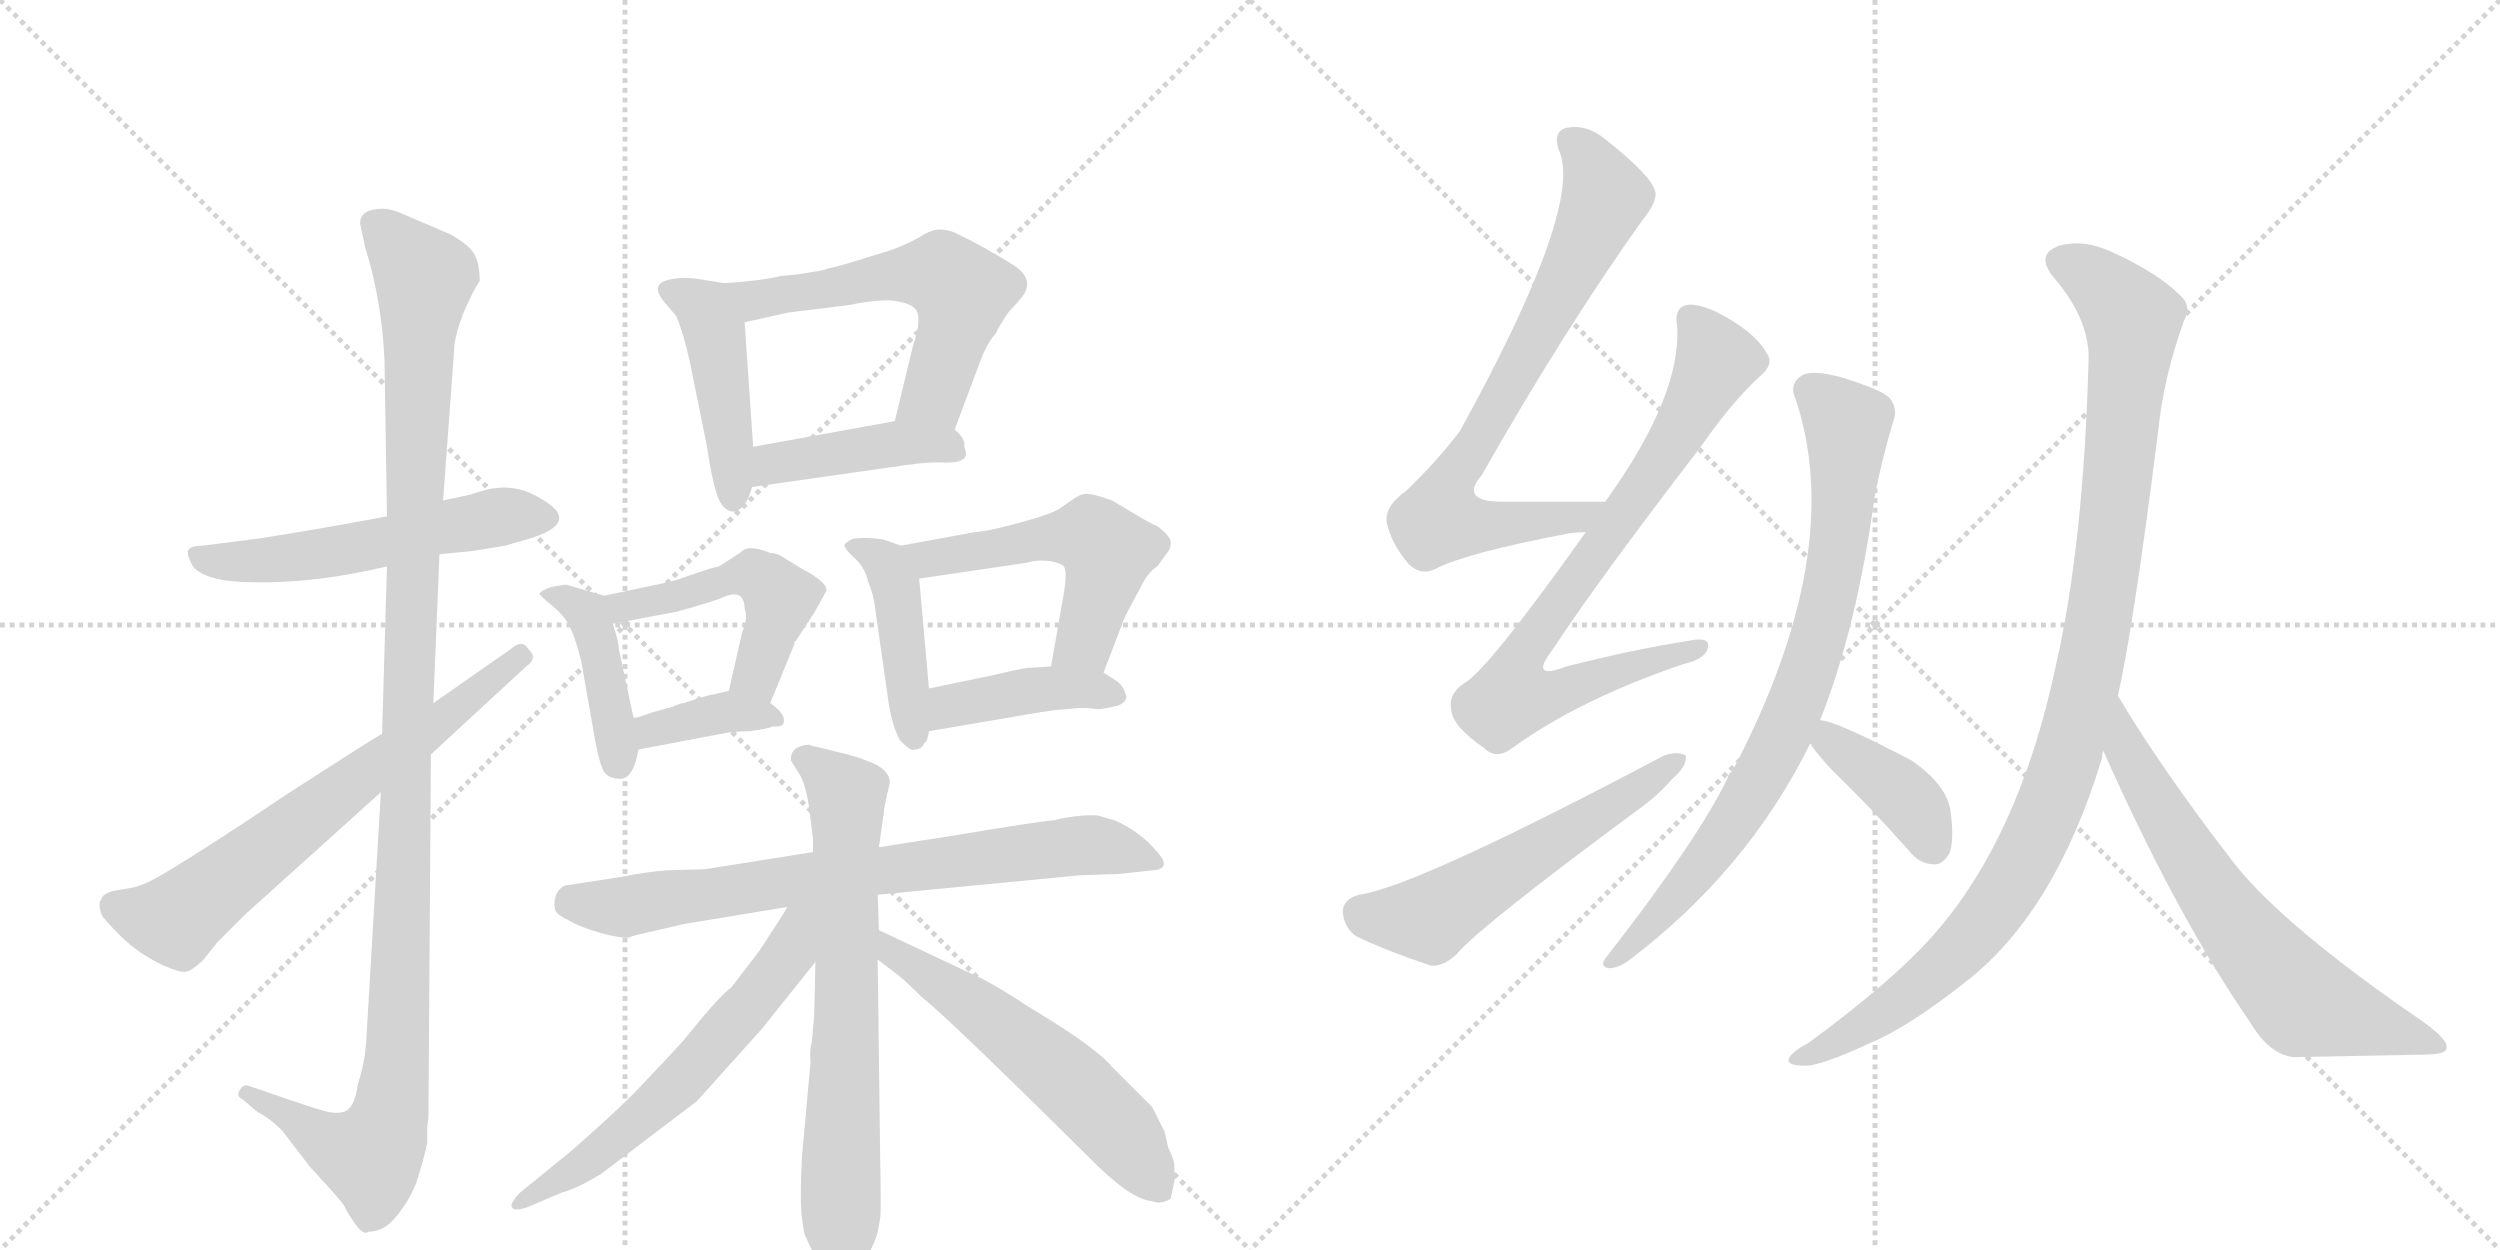 <svg version="1.1" viewBox="0 0 2048 1024" xmlns="http://www.w3.org/2000/svg">
  <g stroke="lightgray" stroke-dasharray="1,1" stroke-width="1" transform="scale(4, 4)">
    <line x1="0" y1="0" x2="256" y2="256"></line>
    <line x1="256" y1="0" x2="0" y2="256"></line>
    <line x1="128" y1="0" x2="128" y2="256"></line>
    <line x1="0" y1="128" x2="256" y2="128"></line>
    <line x1="256" y1="0" x2="512" y2="256"></line>
    <line x1="512" y1="0" x2="256" y2="256"></line>
    <line x1="384" y1="0" x2="384" y2="256"></line>
    <line x1="256" y1="128" x2="512" y2="128"></line>
  </g>
<g transform="scale(1, -1) translate(0, -850)">
   <style type="text/css">
    @keyframes keyframes0 {
      from {
       stroke: black;
       stroke-dashoffset: 542;
       stroke-width: 128;
       }
       64% {
       animation-timing-function: step-end;
       stroke: black;
       stroke-dashoffset: 0;
       stroke-width: 128;
       }
       to {
       stroke: black;
       stroke-width: 1024;
       }
       }
       #make-me-a-hanzi-animation-0 {
         animation: keyframes0 0.691s both;
         animation-delay: 0s;
         animation-timing-function: linear;
       }
    @keyframes keyframes1 {
      from {
       stroke: black;
       stroke-dashoffset: 1151;
       stroke-width: 128;
       }
       79% {
       animation-timing-function: step-end;
       stroke: black;
       stroke-dashoffset: 0;
       stroke-width: 128;
       }
       to {
       stroke: black;
       stroke-width: 1024;
       }
       }
       #make-me-a-hanzi-animation-1 {
         animation: keyframes1 1.187s both;
         animation-delay: 0.691s;
         animation-timing-function: linear;
       }
    @keyframes keyframes2 {
      from {
       stroke: black;
       stroke-dashoffset: 661;
       stroke-width: 128;
       }
       68% {
       animation-timing-function: step-end;
       stroke: black;
       stroke-dashoffset: 0;
       stroke-width: 128;
       }
       to {
       stroke: black;
       stroke-width: 1024;
       }
       }
       #make-me-a-hanzi-animation-2 {
         animation: keyframes2 0.788s both;
         animation-delay: 1.878s;
         animation-timing-function: linear;
       }
    @keyframes keyframes3 {
      from {
       stroke: black;
       stroke-dashoffset: 448;
       stroke-width: 128;
       }
       59% {
       animation-timing-function: step-end;
       stroke: black;
       stroke-dashoffset: 0;
       stroke-width: 128;
       }
       to {
       stroke: black;
       stroke-width: 1024;
       }
       }
       #make-me-a-hanzi-animation-3 {
         animation: keyframes3 0.615s both;
         animation-delay: 2.666s;
         animation-timing-function: linear;
       }
    @keyframes keyframes4 {
      from {
       stroke: black;
       stroke-dashoffset: 569;
       stroke-width: 128;
       }
       65% {
       animation-timing-function: step-end;
       stroke: black;
       stroke-dashoffset: 0;
       stroke-width: 128;
       }
       to {
       stroke: black;
       stroke-width: 1024;
       }
       }
       #make-me-a-hanzi-animation-4 {
         animation: keyframes4 0.713s both;
         animation-delay: 3.28s;
         animation-timing-function: linear;
       }
    @keyframes keyframes5 {
      from {
       stroke: black;
       stroke-dashoffset: 424;
       stroke-width: 128;
       }
       58% {
       animation-timing-function: step-end;
       stroke: black;
       stroke-dashoffset: 0;
       stroke-width: 128;
       }
       to {
       stroke: black;
       stroke-width: 1024;
       }
       }
       #make-me-a-hanzi-animation-5 {
         animation: keyframes5 0.595s both;
         animation-delay: 3.993s;
         animation-timing-function: linear;
       }
    @keyframes keyframes6 {
      from {
       stroke: black;
       stroke-dashoffset: 418;
       stroke-width: 128;
       }
       58% {
       animation-timing-function: step-end;
       stroke: black;
       stroke-dashoffset: 0;
       stroke-width: 128;
       }
       to {
       stroke: black;
       stroke-width: 1024;
       }
       }
       #make-me-a-hanzi-animation-6 {
         animation: keyframes6 0.59s both;
         animation-delay: 4.588s;
         animation-timing-function: linear;
       }
    @keyframes keyframes7 {
      from {
       stroke: black;
       stroke-dashoffset: 484;
       stroke-width: 128;
       }
       61% {
       animation-timing-function: step-end;
       stroke: black;
       stroke-dashoffset: 0;
       stroke-width: 128;
       }
       to {
       stroke: black;
       stroke-width: 1024;
       }
       }
       #make-me-a-hanzi-animation-7 {
         animation: keyframes7 0.644s both;
         animation-delay: 5.179s;
         animation-timing-function: linear;
       }
    @keyframes keyframes8 {
      from {
       stroke: black;
       stroke-dashoffset: 370;
       stroke-width: 128;
       }
       55% {
       animation-timing-function: step-end;
       stroke: black;
       stroke-dashoffset: 0;
       stroke-width: 128;
       }
       to {
       stroke: black;
       stroke-width: 1024;
       }
       }
       #make-me-a-hanzi-animation-8 {
         animation: keyframes8 0.551s both;
         animation-delay: 5.822s;
         animation-timing-function: linear;
       }
    @keyframes keyframes9 {
      from {
       stroke: black;
       stroke-dashoffset: 429;
       stroke-width: 128;
       }
       58% {
       animation-timing-function: step-end;
       stroke: black;
       stroke-dashoffset: 0;
       stroke-width: 128;
       }
       to {
       stroke: black;
       stroke-width: 1024;
       }
       }
       #make-me-a-hanzi-animation-9 {
         animation: keyframes9 0.599s both;
         animation-delay: 6.374s;
         animation-timing-function: linear;
       }
    @keyframes keyframes10 {
      from {
       stroke: black;
       stroke-dashoffset: 524;
       stroke-width: 128;
       }
       63% {
       animation-timing-function: step-end;
       stroke: black;
       stroke-dashoffset: 0;
       stroke-width: 128;
       }
       to {
       stroke: black;
       stroke-width: 1024;
       }
       }
       #make-me-a-hanzi-animation-10 {
         animation: keyframes10 0.676s both;
         animation-delay: 6.973s;
         animation-timing-function: linear;
       }
    @keyframes keyframes11 {
      from {
       stroke: black;
       stroke-dashoffset: 408;
       stroke-width: 128;
       }
       57% {
       animation-timing-function: step-end;
       stroke: black;
       stroke-dashoffset: 0;
       stroke-width: 128;
       }
       to {
       stroke: black;
       stroke-width: 1024;
       }
       }
       #make-me-a-hanzi-animation-11 {
         animation: keyframes11 0.582s both;
         animation-delay: 7.649s;
         animation-timing-function: linear;
       }
    @keyframes keyframes12 {
      from {
       stroke: black;
       stroke-dashoffset: 729;
       stroke-width: 128;
       }
       70% {
       animation-timing-function: step-end;
       stroke: black;
       stroke-dashoffset: 0;
       stroke-width: 128;
       }
       to {
       stroke: black;
       stroke-width: 1024;
       }
       }
       #make-me-a-hanzi-animation-12 {
         animation: keyframes12 0.843s both;
         animation-delay: 8.231s;
         animation-timing-function: linear;
       }
    @keyframes keyframes13 {
      from {
       stroke: black;
       stroke-dashoffset: 693;
       stroke-width: 128;
       }
       69% {
       animation-timing-function: step-end;
       stroke: black;
       stroke-dashoffset: 0;
       stroke-width: 128;
       }
       to {
       stroke: black;
       stroke-width: 1024;
       }
       }
       #make-me-a-hanzi-animation-13 {
         animation: keyframes13 0.814s both;
         animation-delay: 9.074s;
         animation-timing-function: linear;
       }
    @keyframes keyframes14 {
      from {
       stroke: black;
       stroke-dashoffset: 595;
       stroke-width: 128;
       }
       66% {
       animation-timing-function: step-end;
       stroke: black;
       stroke-dashoffset: 0;
       stroke-width: 128;
       }
       to {
       stroke: black;
       stroke-width: 1024;
       }
       }
       #make-me-a-hanzi-animation-14 {
         animation: keyframes14 0.734s both;
         animation-delay: 9.888s;
         animation-timing-function: linear;
       }
    @keyframes keyframes15 {
      from {
       stroke: black;
       stroke-dashoffset: 564;
       stroke-width: 128;
       }
       65% {
       animation-timing-function: step-end;
       stroke: black;
       stroke-dashoffset: 0;
       stroke-width: 128;
       }
       to {
       stroke: black;
       stroke-width: 1024;
       }
       }
       #make-me-a-hanzi-animation-15 {
         animation: keyframes15 0.709s both;
         animation-delay: 10.623s;
         animation-timing-function: linear;
       }
    @keyframes keyframes16 {
      from {
       stroke: black;
       stroke-dashoffset: 738;
       stroke-width: 128;
       }
       71% {
       animation-timing-function: step-end;
       stroke: black;
       stroke-dashoffset: 0;
       stroke-width: 128;
       }
       to {
       stroke: black;
       stroke-width: 1024;
       }
       }
       #make-me-a-hanzi-animation-16 {
         animation: keyframes16 0.851s both;
         animation-delay: 11.332s;
         animation-timing-function: linear;
       }
    @keyframes keyframes17 {
      from {
       stroke: black;
       stroke-dashoffset: 780;
       stroke-width: 128;
       }
       72% {
       animation-timing-function: step-end;
       stroke: black;
       stroke-dashoffset: 0;
       stroke-width: 128;
       }
       to {
       stroke: black;
       stroke-width: 1024;
       }
       }
       #make-me-a-hanzi-animation-17 {
         animation: keyframes17 0.885s both;
         animation-delay: 12.182s;
         animation-timing-function: linear;
       }
    @keyframes keyframes18 {
      from {
       stroke: black;
       stroke-dashoffset: 554;
       stroke-width: 128;
       }
       64% {
       animation-timing-function: step-end;
       stroke: black;
       stroke-dashoffset: 0;
       stroke-width: 128;
       }
       to {
       stroke: black;
       stroke-width: 1024;
       }
       }
       #make-me-a-hanzi-animation-18 {
         animation: keyframes18 0.701s both;
         animation-delay: 13.067s;
         animation-timing-function: linear;
       }
    @keyframes keyframes19 {
      from {
       stroke: black;
       stroke-dashoffset: 793;
       stroke-width: 128;
       }
       72% {
       animation-timing-function: step-end;
       stroke: black;
       stroke-dashoffset: 0;
       stroke-width: 128;
       }
       to {
       stroke: black;
       stroke-width: 1024;
       }
       }
       #make-me-a-hanzi-animation-19 {
         animation: keyframes19 0.895s both;
         animation-delay: 13.768s;
         animation-timing-function: linear;
       }
    @keyframes keyframes20 {
      from {
       stroke: black;
       stroke-dashoffset: 390;
       stroke-width: 128;
       }
       56% {
       animation-timing-function: step-end;
       stroke: black;
       stroke-dashoffset: 0;
       stroke-width: 128;
       }
       to {
       stroke: black;
       stroke-width: 1024;
       }
       }
       #make-me-a-hanzi-animation-20 {
         animation: keyframes20 0.567s both;
         animation-delay: 14.663s;
         animation-timing-function: linear;
       }
    @keyframes keyframes21 {
      from {
       stroke: black;
       stroke-dashoffset: 1037;
       stroke-width: 128;
       }
       77% {
       animation-timing-function: step-end;
       stroke: black;
       stroke-dashoffset: 0;
       stroke-width: 128;
       }
       to {
       stroke: black;
       stroke-width: 1024;
       }
       }
       #make-me-a-hanzi-animation-21 {
         animation: keyframes21 1.094s both;
         animation-delay: 15.23s;
         animation-timing-function: linear;
       }
    @keyframes keyframes22 {
      from {
       stroke: black;
       stroke-dashoffset: 663;
       stroke-width: 128;
       }
       68% {
       animation-timing-function: step-end;
       stroke: black;
       stroke-dashoffset: 0;
       stroke-width: 128;
       }
       to {
       stroke: black;
       stroke-width: 1024;
       }
       }
       #make-me-a-hanzi-animation-22 {
         animation: keyframes22 0.79s both;
         animation-delay: 16.324s;
         animation-timing-function: linear;
       }
</style>
<path d="M 360 396 L 381 398 Q 385 398 414 403 L 424 406 Q 480 420 444 441 Q 425 453 405 450 Q 401 450 386 445 L 363 440 L 317 427 Q 264 417 213 409 L 166 403 Q 156 403 154 399 Q 153 395 158 386 Q 169 373 208 373 Q 258 372 317 386 L 360 396 Z" fill="lightgray"></path> 
<path d="M 351 -63 L 353 232 L 355 274 L 360 396 L 363 440 L 372 563 Q 372 573 379 592 Q 387 611 393 620 Q 393 633 389 641 Q 385 649 369 658 L 327 676 Q 319 679 314 679 Q 295 679 295 667 L 299 648 Q 313 603 315 554 L 317 427 L 317 386 L 313 249 L 312 201 L 300 -3 Q 299 -20 293 -39 Q 291 -53 286 -58 Q 282 -63 269 -61 Q 260 -59 214 -43 L 202 -39 Q 199 -39 197 -42 Q 193 -48 198 -50 L 211 -61 Q 221 -66 231 -76 L 254 -106 Q 280 -134 282 -138 Q 286 -146 292 -154 Q 298 -162 302 -159 Q 315 -159 325 -146 Q 335 -134 341 -119 Q 348 -97 350 -86 L 350 -73 Q 351 -67 351 -63 Z" fill="lightgray"></path> 
<path d="M 353 232 L 431 304 Q 441 311 433 318 Q 428 327 418 318 L 355 274 L 313 249 Q 301 242 236 200 Q 172 157 137 136 Q 119 125 109 123 L 92 120 Q 83 117 83 113 Q 80 111 83 101 Q 84 98 99 83 Q 113 69 134 59 Q 148 53 152 54 Q 156 54 166 63 L 178 78 L 201 101 L 312 201 L 353 232 Z" fill="lightgray"></path> 
<path d="M 593 618 L 575 621 Q 557 624 545 620 Q 534 616 543 604 L 554 591 Q 560 577 565 554 L 579 485 Q 585 445 591 437 Q 596 430 603 431 Q 612 435 616 451 L 617 484 L 610 586 C 608 616 608 616 593 618 Z" fill="lightgray"></path> 
<path d="M 782 498 L 803 554 Q 809 570 816 577 Q 816 579 826 594 L 835 604 Q 850 620 830 633 Q 806 648 785 658 Q 778 662 769 662 Q 763 662 752 655 Q 735 646 723 643 L 697 635 Q 684 631 678 630 Q 673 628 664 627 Q 655 625 640 624 Q 624 620 593 618 C 563 616 581 579 610 586 L 646 594 L 695 600 Q 713 604 729 604 Q 748 602 751 595 Q 755 588 748 567 L 733 505 C 726 476 771 470 782 498 Z" fill="lightgray"></path> 
<path d="M 616 451 L 742 469 Q 763 472 775 471 Q 786 471 789 474 Q 793 476 790 484 Q 791 491 782 498 C 768 511 763 510 733 505 L 617 484 C 587 479 586 447 616 451 Z" fill="lightgray"></path> 
<path d="M 495 362 L 464 371 Q 461 371 451 369 Q 443 366 442 364 Q 442 362 451 355 Q 462 346 466 338 Q 471 329 476 309 L 488 241 Q 491 226 494 219 Q 498 212 508 212 Q 519 212 523 236 L 519 262 L 507 318 Q 507 324 502 339 C 495 362 495 362 495 362 Z" fill="lightgray"></path> 
<path d="M 631 274 L 651 323 Q 650 324 652 325 L 667 348 L 677 366 Q 678 373 657 384 L 639 395 Q 635 397 631 397 Q 621 401 615 401 Q 610 401 606 397 L 589 386 Q 583 385 569 380 Q 555 375 547 373 L 495 362 C 466 356 473 333 502 339 L 555 349 Q 587 358 593 361 Q 610 368 610 351 Q 613 344 608 332 L 597 284 C 590 255 620 246 631 274 Z" fill="lightgray"></path> 
<path d="M 614 251 Q 630 253 633 255 Q 641 254 642 258 Q 644 265 631 274 C 613 288 613 288 597 284 L 584 281 Q 581 281 560 274 Q 558 274 553 272 Q 549 270 547 270 L 533 266 Q 523 262 519 262 C 489 257 494 230 523 236 L 597 250 Q 607 251 614 251 Z" fill="lightgray"></path> 
<path d="M 738 403 L 724 408 Q 711 410 702 409 Q 698 409 694 406 Q 690 403 693 401 Q 693 399 701 392 Q 709 384 711 374 Q 716 362 717 351 L 728 274 Q 731 255 737 244 Q 746 234 749 236 Q 755 236 757 241 Q 760 243 761 251 L 761 286 L 753 376 C 751 398 751 398 738 403 Z" fill="lightgray"></path> 
<path d="M 798 414 L 738 403 C 708 398 723 372 753 376 L 841 389 Q 851 392 862 390 Q 871 388 872 385 Q 874 381 872 367 L 861 304 C 856 274 893 271 904 299 L 919 338 Q 920 343 934 368 Q 940 381 948 386 L 956 397 Q 959 400 959 405 Q 960 410 948 419 Q 945 420 938 424 L 911 440 Q 892 447 887 445 Q 884 445 869 434 Q 862 429 836 422 Q 811 415 798 414 Z" fill="lightgray"></path> 
<path d="M 761 251 L 843 265 Q 866 269 874 269 Q 887 271 899 269 Q 904 269 916 272 Q 925 276 922 282 Q 920 288 915 292 L 904 299 L 861 304 L 844 303 Q 839 303 814 297 L 761 286 C 732 280 731 246 761 251 Z" fill="lightgray"></path> 
<path d="M 719 117 L 885 133 L 916 134 L 944 137 Q 960 138 949 151 Q 934 169 913 178 L 899 182 Q 884 183 863 178 Q 850 177 778 165 L 720 156 L 666 152 L 578 138 L 546 137 Q 531 136 511 132 L 466 125 Q 460 125 456 118 Q 453 111 455 104 Q 457 100 466 96 Q 474 91 491 86 Q 509 81 516 82 Q 516 83 530 86 L 560 93 L 645 107 L 719 117 Z" fill="lightgray"></path> 
<path d="M 710 -181 L 716 -168 Q 719 -161 720 -154 L 721 -148 Q 722 -145 721 -95 L 719 64 L 720 88 L 719 117 L 720 156 L 724 184 Q 724 188 729 209 Q 729 213 726 217 Q 723 221 717 224 L 707 228 Q 702 230 694 232 L 670 238 Q 664 239 663 240 Q 647 239 648 227 L 656 214 Q 661 203 663 187 L 666 163 L 666 152 L 668 62 L 667 18 L 665 -4 Q 663 -10 664 -20 L 657 -97 Q 656 -114 656 -130 Q 656 -146 659 -161 L 672 -189 Q 674 -193 680 -199 Q 687 -206 691 -205 Q 698 -203 710 -181 Z" fill="lightgray"></path> 
<path d="M 645 107 Q 643 103 622 71 L 599 41 Q 590 35 561 -1 Q 558 -5 519 -46 Q 503 -62 469 -92 L 426 -127 Q 419 -134 419 -138 Q 420 -143 432 -139 L 460 -127 Q 472 -124 492 -112 L 571 -52 L 624 7 L 668 62 C 710 114 661 133 645 107 Z" fill="lightgray"></path> 
<path d="M 719 64 L 732 54 Q 739 49 746 42 Q 754 34 759 30 Q 785 8 891 -97 Q 926 -133 944 -134 Q 951 -137 959 -132 L 962 -118 Q 963 -113 962 -109 L 962 -104 Q 962 -102 960 -97 L 957 -90 L 954 -77 Q 954 -76 953 -75 L 944 -57 L 911 -24 Q 898 -8 843 25 Q 822 39 805 48 L 720 88 C 693 101 695 82 719 64 Z" fill="lightgray"></path> 
<path d="M 1315 439 Q 1269 439 1231 439 Q 1195 439 1214 461 Q 1281 579 1345 669 Q 1358 685 1356 693 Q 1353 706 1315 736 Q 1299 749 1282 745 Q 1272 741 1277 727 Q 1298 682 1196 497 Q 1178 473 1152 448 Q 1134 435 1136 422 Q 1140 404 1154 388 Q 1164 378 1176 384 Q 1201 397 1285 413 Q 1292 414 1299 414 C 1329 417 1345 439 1315 439 Z" fill="lightgray"></path> 
<path d="M 1299 414 Q 1218 300 1199 290 Q 1186 281 1189 268 Q 1190 255 1216 237 Q 1226 227 1240 238 Q 1294 277 1379 306 Q 1397 310 1399 319 Q 1402 329 1383 325 Q 1338 318 1283 304 Q 1252 292 1272 318 Q 1308 373 1394 485 Q 1419 521 1442 542 Q 1454 552 1447 561 Q 1437 579 1405 595 Q 1389 602 1381 600 Q 1371 597 1374 582 Q 1377 525 1315 439 L 1299 414 Z" fill="lightgray"></path> 
<path d="M 1113 117 Q 1100 113 1100 103 Q 1101 90 1111 83 Q 1136 71 1172 59 Q 1182 58 1193 68 Q 1211 90 1341 186 Q 1359 199 1370 212 Q 1382 222 1381 231 Q 1374 235 1363 231 Q 1159 123 1113 117 Z" fill="lightgray"></path> 
<path d="M 1491 260 Q 1521 335 1536 445 Q 1542 475 1551 505 Q 1555 515 1548 524 Q 1541 531 1508 541 Q 1486 547 1477 543 Q 1465 536 1471 523 Q 1513 397 1419 218 Q 1416 217 1415 212 Q 1390 161 1316 66 Q 1310 59 1317 57 Q 1324 56 1334 63 Q 1431 136 1483 241 L 1491 260 Z" fill="lightgray"></path> 
<path d="M 1483 241 Q 1487 234 1500 220 Q 1531 190 1563 154 Q 1572 142 1584 142 Q 1591 141 1597 151 Q 1601 161 1598 185 Q 1595 207 1566 227 Q 1503 260 1491 260 C 1468 264 1468 264 1483 241 Z" fill="lightgray"></path> 
<path d="M 1735 280 Q 1748 338 1768 497 Q 1772 539 1789 587 Q 1796 599 1786 608 Q 1767 627 1729 644 Q 1707 654 1688 649 Q 1666 642 1683 622 Q 1711 589 1711 557 Q 1707 404 1684 304 Q 1654 163 1583 83 Q 1550 46 1482 -4 Q 1469 -11 1466 -16 Q 1462 -23 1478 -23 Q 1490 -24 1533 -4 Q 1564 9 1612 47 Q 1684 104 1722 229 Q 1722 232 1723 235 L 1735 280 Z" fill="lightgray"></path> 
<path d="M 1723 235 Q 1783 100 1843 13 Q 1859 -14 1879 -16 Q 1934 -15 1983 -14 Q 2004 -14 2004 -9 Q 2007 -3 1985 13 Q 1871 91 1830 143 Q 1770 221 1735 280 C 1719 306 1711 262 1723 235 Z" fill="lightgray"></path> 
      <clipPath id="make-me-a-hanzi-clip-0">
      <path d="M 360 396 L 381 398 Q 385 398 414 403 L 424 406 Q 480 420 444 441 Q 425 453 405 450 Q 401 450 386 445 L 363 440 L 317 427 Q 264 417 213 409 L 166 403 Q 156 403 154 399 Q 153 395 158 386 Q 169 373 208 373 Q 258 372 317 386 L 360 396 Z" fill="lightgray"></path>
      </clipPath>
      <path clip-path="url(#make-me-a-hanzi-clip-0)" d="M 162 394 L 186 389 L 243 393 L 406 426 L 444 428 " fill="none" id="make-me-a-hanzi-animation-0" stroke-dasharray="414 828" stroke-linecap="round"></path>

      <clipPath id="make-me-a-hanzi-clip-1">
      <path d="M 351 -63 L 353 232 L 355 274 L 360 396 L 363 440 L 372 563 Q 372 573 379 592 Q 387 611 393 620 Q 393 633 389 641 Q 385 649 369 658 L 327 676 Q 319 679 314 679 Q 295 679 295 667 L 299 648 Q 313 603 315 554 L 317 427 L 317 386 L 313 249 L 312 201 L 300 -3 Q 299 -20 293 -39 Q 291 -53 286 -58 Q 282 -63 269 -61 Q 260 -59 214 -43 L 202 -39 Q 199 -39 197 -42 Q 193 -48 198 -50 L 211 -61 Q 221 -66 231 -76 L 254 -106 Q 280 -134 282 -138 Q 286 -146 292 -154 Q 298 -162 302 -159 Q 315 -159 325 -146 Q 335 -134 341 -119 Q 348 -97 350 -86 L 350 -73 Q 351 -67 351 -63 Z" fill="lightgray"></path>
      </clipPath>
      <path clip-path="url(#make-me-a-hanzi-clip-1)" d="M 309 665 L 348 623 L 321 -55 L 302 -97 L 270 -86 L 202 -45 " fill="none" id="make-me-a-hanzi-animation-1" stroke-dasharray="1023 2046" stroke-linecap="round"></path>

      <clipPath id="make-me-a-hanzi-clip-2">
      <path d="M 353 232 L 431 304 Q 441 311 433 318 Q 428 327 418 318 L 355 274 L 313 249 Q 301 242 236 200 Q 172 157 137 136 Q 119 125 109 123 L 92 120 Q 83 117 83 113 Q 80 111 83 101 Q 84 98 99 83 Q 113 69 134 59 Q 148 53 152 54 Q 156 54 166 63 L 178 78 L 201 101 L 312 201 L 353 232 Z" fill="lightgray"></path>
      </clipPath>
      <path clip-path="url(#make-me-a-hanzi-clip-2)" d="M 95 107 L 144 97 L 426 312 " fill="none" id="make-me-a-hanzi-animation-2" stroke-dasharray="533 1066" stroke-linecap="round"></path>

      <clipPath id="make-me-a-hanzi-clip-3">
      <path d="M 593 618 L 575 621 Q 557 624 545 620 Q 534 616 543 604 L 554 591 Q 560 577 565 554 L 579 485 Q 585 445 591 437 Q 596 430 603 431 Q 612 435 616 451 L 617 484 L 610 586 C 608 616 608 616 593 618 Z" fill="lightgray"></path>
      </clipPath>
      <path clip-path="url(#make-me-a-hanzi-clip-3)" d="M 547 612 L 577 597 L 586 577 L 601 441 " fill="none" id="make-me-a-hanzi-animation-3" stroke-dasharray="320 640" stroke-linecap="round"></path>

      <clipPath id="make-me-a-hanzi-clip-4">
      <path d="M 782 498 L 803 554 Q 809 570 816 577 Q 816 579 826 594 L 835 604 Q 850 620 830 633 Q 806 648 785 658 Q 778 662 769 662 Q 763 662 752 655 Q 735 646 723 643 L 697 635 Q 684 631 678 630 Q 673 628 664 627 Q 655 625 640 624 Q 624 620 593 618 C 563 616 581 579 610 586 L 646 594 L 695 600 Q 713 604 729 604 Q 748 602 751 595 Q 755 588 748 567 L 733 505 C 726 476 771 470 782 498 Z" fill="lightgray"></path>
      </clipPath>
      <path clip-path="url(#make-me-a-hanzi-clip-4)" d="M 603 616 L 611 607 L 625 605 L 736 625 L 774 623 L 789 610 L 780 573 L 765 527 L 740 511 " fill="none" id="make-me-a-hanzi-animation-4" stroke-dasharray="441 882" stroke-linecap="round"></path>

      <clipPath id="make-me-a-hanzi-clip-5">
      <path d="M 616 451 L 742 469 Q 763 472 775 471 Q 786 471 789 474 Q 793 476 790 484 Q 791 491 782 498 C 768 511 763 510 733 505 L 617 484 C 587 479 586 447 616 451 Z" fill="lightgray"></path>
      </clipPath>
      <path clip-path="url(#make-me-a-hanzi-clip-5)" d="M 623 456 L 633 470 L 729 486 L 776 485 L 780 480 " fill="none" id="make-me-a-hanzi-animation-5" stroke-dasharray="296 592" stroke-linecap="round"></path>

      <clipPath id="make-me-a-hanzi-clip-6">
      <path d="M 495 362 L 464 371 Q 461 371 451 369 Q 443 366 442 364 Q 442 362 451 355 Q 462 346 466 338 Q 471 329 476 309 L 488 241 Q 491 226 494 219 Q 498 212 508 212 Q 519 212 523 236 L 519 262 L 507 318 Q 507 324 502 339 C 495 362 495 362 495 362 Z" fill="lightgray"></path>
      </clipPath>
      <path clip-path="url(#make-me-a-hanzi-clip-6)" d="M 449 362 L 459 362 L 481 348 L 506 225 " fill="none" id="make-me-a-hanzi-animation-6" stroke-dasharray="290 580" stroke-linecap="round"></path>

      <clipPath id="make-me-a-hanzi-clip-7">
      <path d="M 631 274 L 651 323 Q 650 324 652 325 L 667 348 L 677 366 Q 678 373 657 384 L 639 395 Q 635 397 631 397 Q 621 401 615 401 Q 610 401 606 397 L 589 386 Q 583 385 569 380 Q 555 375 547 373 L 495 362 C 466 356 473 333 502 339 L 555 349 Q 587 358 593 361 Q 610 368 610 351 Q 613 344 608 332 L 597 284 C 590 255 620 246 631 274 Z" fill="lightgray"></path>
      </clipPath>
      <path clip-path="url(#make-me-a-hanzi-clip-7)" d="M 503 358 L 520 354 L 620 378 L 639 358 L 619 297 L 627 283 " fill="none" id="make-me-a-hanzi-animation-7" stroke-dasharray="356 712" stroke-linecap="round"></path>

      <clipPath id="make-me-a-hanzi-clip-8">
      <path d="M 614 251 Q 630 253 633 255 Q 641 254 642 258 Q 644 265 631 274 C 613 288 613 288 597 284 L 584 281 Q 581 281 560 274 Q 558 274 553 272 Q 549 270 547 270 L 533 266 Q 523 262 519 262 C 489 257 494 230 523 236 L 597 250 Q 607 251 614 251 Z" fill="lightgray"></path>
      </clipPath>
      <path clip-path="url(#make-me-a-hanzi-clip-8)" d="M 529 244 L 534 252 L 594 267 L 636 261 " fill="none" id="make-me-a-hanzi-animation-8" stroke-dasharray="242 484" stroke-linecap="round"></path>

      <clipPath id="make-me-a-hanzi-clip-9">
      <path d="M 738 403 L 724 408 Q 711 410 702 409 Q 698 409 694 406 Q 690 403 693 401 Q 693 399 701 392 Q 709 384 711 374 Q 716 362 717 351 L 728 274 Q 731 255 737 244 Q 746 234 749 236 Q 755 236 757 241 Q 760 243 761 251 L 761 286 L 753 376 C 751 398 751 398 738 403 Z" fill="lightgray"></path>
      </clipPath>
      <path clip-path="url(#make-me-a-hanzi-clip-9)" d="M 700 402 L 725 389 L 735 367 L 748 247 " fill="none" id="make-me-a-hanzi-animation-9" stroke-dasharray="301 602" stroke-linecap="round"></path>

      <clipPath id="make-me-a-hanzi-clip-10">
      <path d="M 798 414 L 738 403 C 708 398 723 372 753 376 L 841 389 Q 851 392 862 390 Q 871 388 872 385 Q 874 381 872 367 L 861 304 C 856 274 893 271 904 299 L 919 338 Q 920 343 934 368 Q 940 381 948 386 L 956 397 Q 959 400 959 405 Q 960 410 948 419 Q 945 420 938 424 L 911 440 Q 892 447 887 445 Q 884 445 869 434 Q 862 429 836 422 Q 811 415 798 414 Z" fill="lightgray"></path>
      </clipPath>
      <path clip-path="url(#make-me-a-hanzi-clip-10)" d="M 747 399 L 773 393 L 848 409 L 894 411 L 908 398 L 904 375 L 888 325 L 869 311 " fill="none" id="make-me-a-hanzi-animation-10" stroke-dasharray="396 792" stroke-linecap="round"></path>

      <clipPath id="make-me-a-hanzi-clip-11">
      <path d="M 761 251 L 843 265 Q 866 269 874 269 Q 887 271 899 269 Q 904 269 916 272 Q 925 276 922 282 Q 920 288 915 292 L 904 299 L 861 304 L 844 303 Q 839 303 814 297 L 761 286 C 732 280 731 246 761 251 Z" fill="lightgray"></path>
      </clipPath>
      <path clip-path="url(#make-me-a-hanzi-clip-11)" d="M 767 257 L 779 271 L 828 283 L 911 282 " fill="none" id="make-me-a-hanzi-animation-11" stroke-dasharray="280 560" stroke-linecap="round"></path>

      <clipPath id="make-me-a-hanzi-clip-12">
      <path d="M 719 117 L 885 133 L 916 134 L 944 137 Q 960 138 949 151 Q 934 169 913 178 L 899 182 Q 884 183 863 178 Q 850 177 778 165 L 720 156 L 666 152 L 578 138 L 546 137 Q 531 136 511 132 L 466 125 Q 460 125 456 118 Q 453 111 455 104 Q 457 100 466 96 Q 474 91 491 86 Q 509 81 516 82 Q 516 83 530 86 L 560 93 L 645 107 L 719 117 Z" fill="lightgray"></path>
      </clipPath>
      <path clip-path="url(#make-me-a-hanzi-clip-12)" d="M 468 110 L 512 107 L 885 158 L 936 148 " fill="none" id="make-me-a-hanzi-animation-12" stroke-dasharray="601 1202" stroke-linecap="round"></path>

      <clipPath id="make-me-a-hanzi-clip-13">
      <path d="M 710 -181 L 716 -168 Q 719 -161 720 -154 L 721 -148 Q 722 -145 721 -95 L 719 64 L 720 88 L 719 117 L 720 156 L 724 184 Q 724 188 729 209 Q 729 213 726 217 Q 723 221 717 224 L 707 228 Q 702 230 694 232 L 670 238 Q 664 239 663 240 Q 647 239 648 227 L 656 214 Q 661 203 663 187 L 666 163 L 666 152 L 668 62 L 667 18 L 665 -4 Q 663 -10 664 -20 L 657 -97 Q 656 -114 656 -130 Q 656 -146 659 -161 L 672 -189 Q 674 -193 680 -199 Q 687 -206 691 -205 Q 698 -203 710 -181 Z" fill="lightgray"></path>
      </clipPath>
      <path clip-path="url(#make-me-a-hanzi-clip-13)" d="M 660 228 L 694 193 L 689 -195 " fill="none" id="make-me-a-hanzi-animation-13" stroke-dasharray="565 1130" stroke-linecap="round"></path>

      <clipPath id="make-me-a-hanzi-clip-14">
      <path d="M 645 107 Q 643 103 622 71 L 599 41 Q 590 35 561 -1 Q 558 -5 519 -46 Q 503 -62 469 -92 L 426 -127 Q 419 -134 419 -138 Q 420 -143 432 -139 L 460 -127 Q 472 -124 492 -112 L 571 -52 L 624 7 L 668 62 C 710 114 661 133 645 107 Z" fill="lightgray"></path>
      </clipPath>
      <path clip-path="url(#make-me-a-hanzi-clip-14)" d="M 662 102 L 639 58 L 572 -21 L 479 -104 L 426 -135 " fill="none" id="make-me-a-hanzi-animation-14" stroke-dasharray="467 934" stroke-linecap="round"></path>

      <clipPath id="make-me-a-hanzi-clip-15">
      <path d="M 719 64 L 732 54 Q 739 49 746 42 Q 754 34 759 30 Q 785 8 891 -97 Q 926 -133 944 -134 Q 951 -137 959 -132 L 962 -118 Q 963 -113 962 -109 L 962 -104 Q 962 -102 960 -97 L 957 -90 L 954 -77 Q 954 -76 953 -75 L 944 -57 L 911 -24 Q 898 -8 843 25 Q 822 39 805 48 L 720 88 C 693 101 695 82 719 64 Z" fill="lightgray"></path>
      </clipPath>
      <path clip-path="url(#make-me-a-hanzi-clip-15)" d="M 726 82 L 730 70 L 864 -25 L 917 -76 L 950 -123 " fill="none" id="make-me-a-hanzi-animation-15" stroke-dasharray="436 872" stroke-linecap="round"></path>

      <clipPath id="make-me-a-hanzi-clip-16">
      <path d="M 1315 439 Q 1269 439 1231 439 Q 1195 439 1214 461 Q 1281 579 1345 669 Q 1358 685 1356 693 Q 1353 706 1315 736 Q 1299 749 1282 745 Q 1272 741 1277 727 Q 1298 682 1196 497 Q 1178 473 1152 448 Q 1134 435 1136 422 Q 1140 404 1154 388 Q 1164 378 1176 384 Q 1201 397 1285 413 Q 1292 414 1299 414 C 1329 417 1345 439 1315 439 Z" fill="lightgray"></path>
      </clipPath>
      <path clip-path="url(#make-me-a-hanzi-clip-16)" d="M 1287 734 L 1307 710 L 1313 683 L 1260 576 L 1184 446 L 1179 424 L 1273 423 L 1307 435 " fill="none" id="make-me-a-hanzi-animation-16" stroke-dasharray="610 1220" stroke-linecap="round"></path>

      <clipPath id="make-me-a-hanzi-clip-17">
      <path d="M 1299 414 Q 1218 300 1199 290 Q 1186 281 1189 268 Q 1190 255 1216 237 Q 1226 227 1240 238 Q 1294 277 1379 306 Q 1397 310 1399 319 Q 1402 329 1383 325 Q 1338 318 1283 304 Q 1252 292 1272 318 Q 1308 373 1394 485 Q 1419 521 1442 542 Q 1454 552 1447 561 Q 1437 579 1405 595 Q 1389 602 1381 600 Q 1371 597 1374 582 Q 1377 525 1315 439 L 1299 414 Z" fill="lightgray"></path>
      </clipPath>
      <path clip-path="url(#make-me-a-hanzi-clip-17)" d="M 1386 588 L 1407 555 L 1372 489 L 1244 308 L 1238 278 L 1287 286 L 1390 319 " fill="none" id="make-me-a-hanzi-animation-17" stroke-dasharray="652 1304" stroke-linecap="round"></path>

      <clipPath id="make-me-a-hanzi-clip-18">
      <path d="M 1113 117 Q 1100 113 1100 103 Q 1101 90 1111 83 Q 1136 71 1172 59 Q 1182 58 1193 68 Q 1211 90 1341 186 Q 1359 199 1370 212 Q 1382 222 1381 231 Q 1374 235 1363 231 Q 1159 123 1113 117 Z" fill="lightgray"></path>
      </clipPath>
      <path clip-path="url(#make-me-a-hanzi-clip-18)" d="M 1115 102 L 1175 100 L 1376 227 " fill="none" id="make-me-a-hanzi-animation-18" stroke-dasharray="426 852" stroke-linecap="round"></path>

      <clipPath id="make-me-a-hanzi-clip-19">
      <path d="M 1491 260 Q 1521 335 1536 445 Q 1542 475 1551 505 Q 1555 515 1548 524 Q 1541 531 1508 541 Q 1486 547 1477 543 Q 1465 536 1471 523 Q 1513 397 1419 218 Q 1416 217 1415 212 Q 1390 161 1316 66 Q 1310 59 1317 57 Q 1324 56 1334 63 Q 1431 136 1483 241 L 1491 260 Z" fill="lightgray"></path>
      </clipPath>
      <path clip-path="url(#make-me-a-hanzi-clip-19)" d="M 1483 530 L 1513 502 L 1506 404 L 1486 313 L 1459 245 L 1430 193 L 1387 132 L 1320 62 " fill="none" id="make-me-a-hanzi-animation-19" stroke-dasharray="665 1330" stroke-linecap="round"></path>

      <clipPath id="make-me-a-hanzi-clip-20">
      <path d="M 1483 241 Q 1487 234 1500 220 Q 1531 190 1563 154 Q 1572 142 1584 142 Q 1591 141 1597 151 Q 1601 161 1598 185 Q 1595 207 1566 227 Q 1503 260 1491 260 C 1468 264 1468 264 1483 241 Z" fill="lightgray"></path>
      </clipPath>
      <path clip-path="url(#make-me-a-hanzi-clip-20)" d="M 1493 254 L 1499 243 L 1564 194 L 1582 158 " fill="none" id="make-me-a-hanzi-animation-20" stroke-dasharray="262 524" stroke-linecap="round"></path>

      <clipPath id="make-me-a-hanzi-clip-21">
      <path d="M 1735 280 Q 1748 338 1768 497 Q 1772 539 1789 587 Q 1796 599 1786 608 Q 1767 627 1729 644 Q 1707 654 1688 649 Q 1666 642 1683 622 Q 1711 589 1711 557 Q 1707 404 1684 304 Q 1654 163 1583 83 Q 1550 46 1482 -4 Q 1469 -11 1466 -16 Q 1462 -23 1478 -23 Q 1490 -24 1533 -4 Q 1564 9 1612 47 Q 1684 104 1722 229 Q 1722 232 1723 235 L 1735 280 Z" fill="lightgray"></path>
      </clipPath>
      <path clip-path="url(#make-me-a-hanzi-clip-21)" d="M 1690 635 L 1714 624 L 1747 586 L 1720 346 L 1694 228 L 1656 141 L 1611 77 L 1518 3 L 1473 -18 " fill="none" id="make-me-a-hanzi-animation-21" stroke-dasharray="909 1818" stroke-linecap="round"></path>

      <clipPath id="make-me-a-hanzi-clip-22">
      <path d="M 1723 235 Q 1783 100 1843 13 Q 1859 -14 1879 -16 Q 1934 -15 1983 -14 Q 2004 -14 2004 -9 Q 2007 -3 1985 13 Q 1871 91 1830 143 Q 1770 221 1735 280 C 1719 306 1711 262 1723 235 Z" fill="lightgray"></path>
      </clipPath>
      <path clip-path="url(#make-me-a-hanzi-clip-22)" d="M 1734 272 L 1740 238 L 1777 173 L 1820 106 L 1884 31 L 1998 -6 " fill="none" id="make-me-a-hanzi-animation-22" stroke-dasharray="535 1070" stroke-linecap="round"></path>

</g>
</svg>
